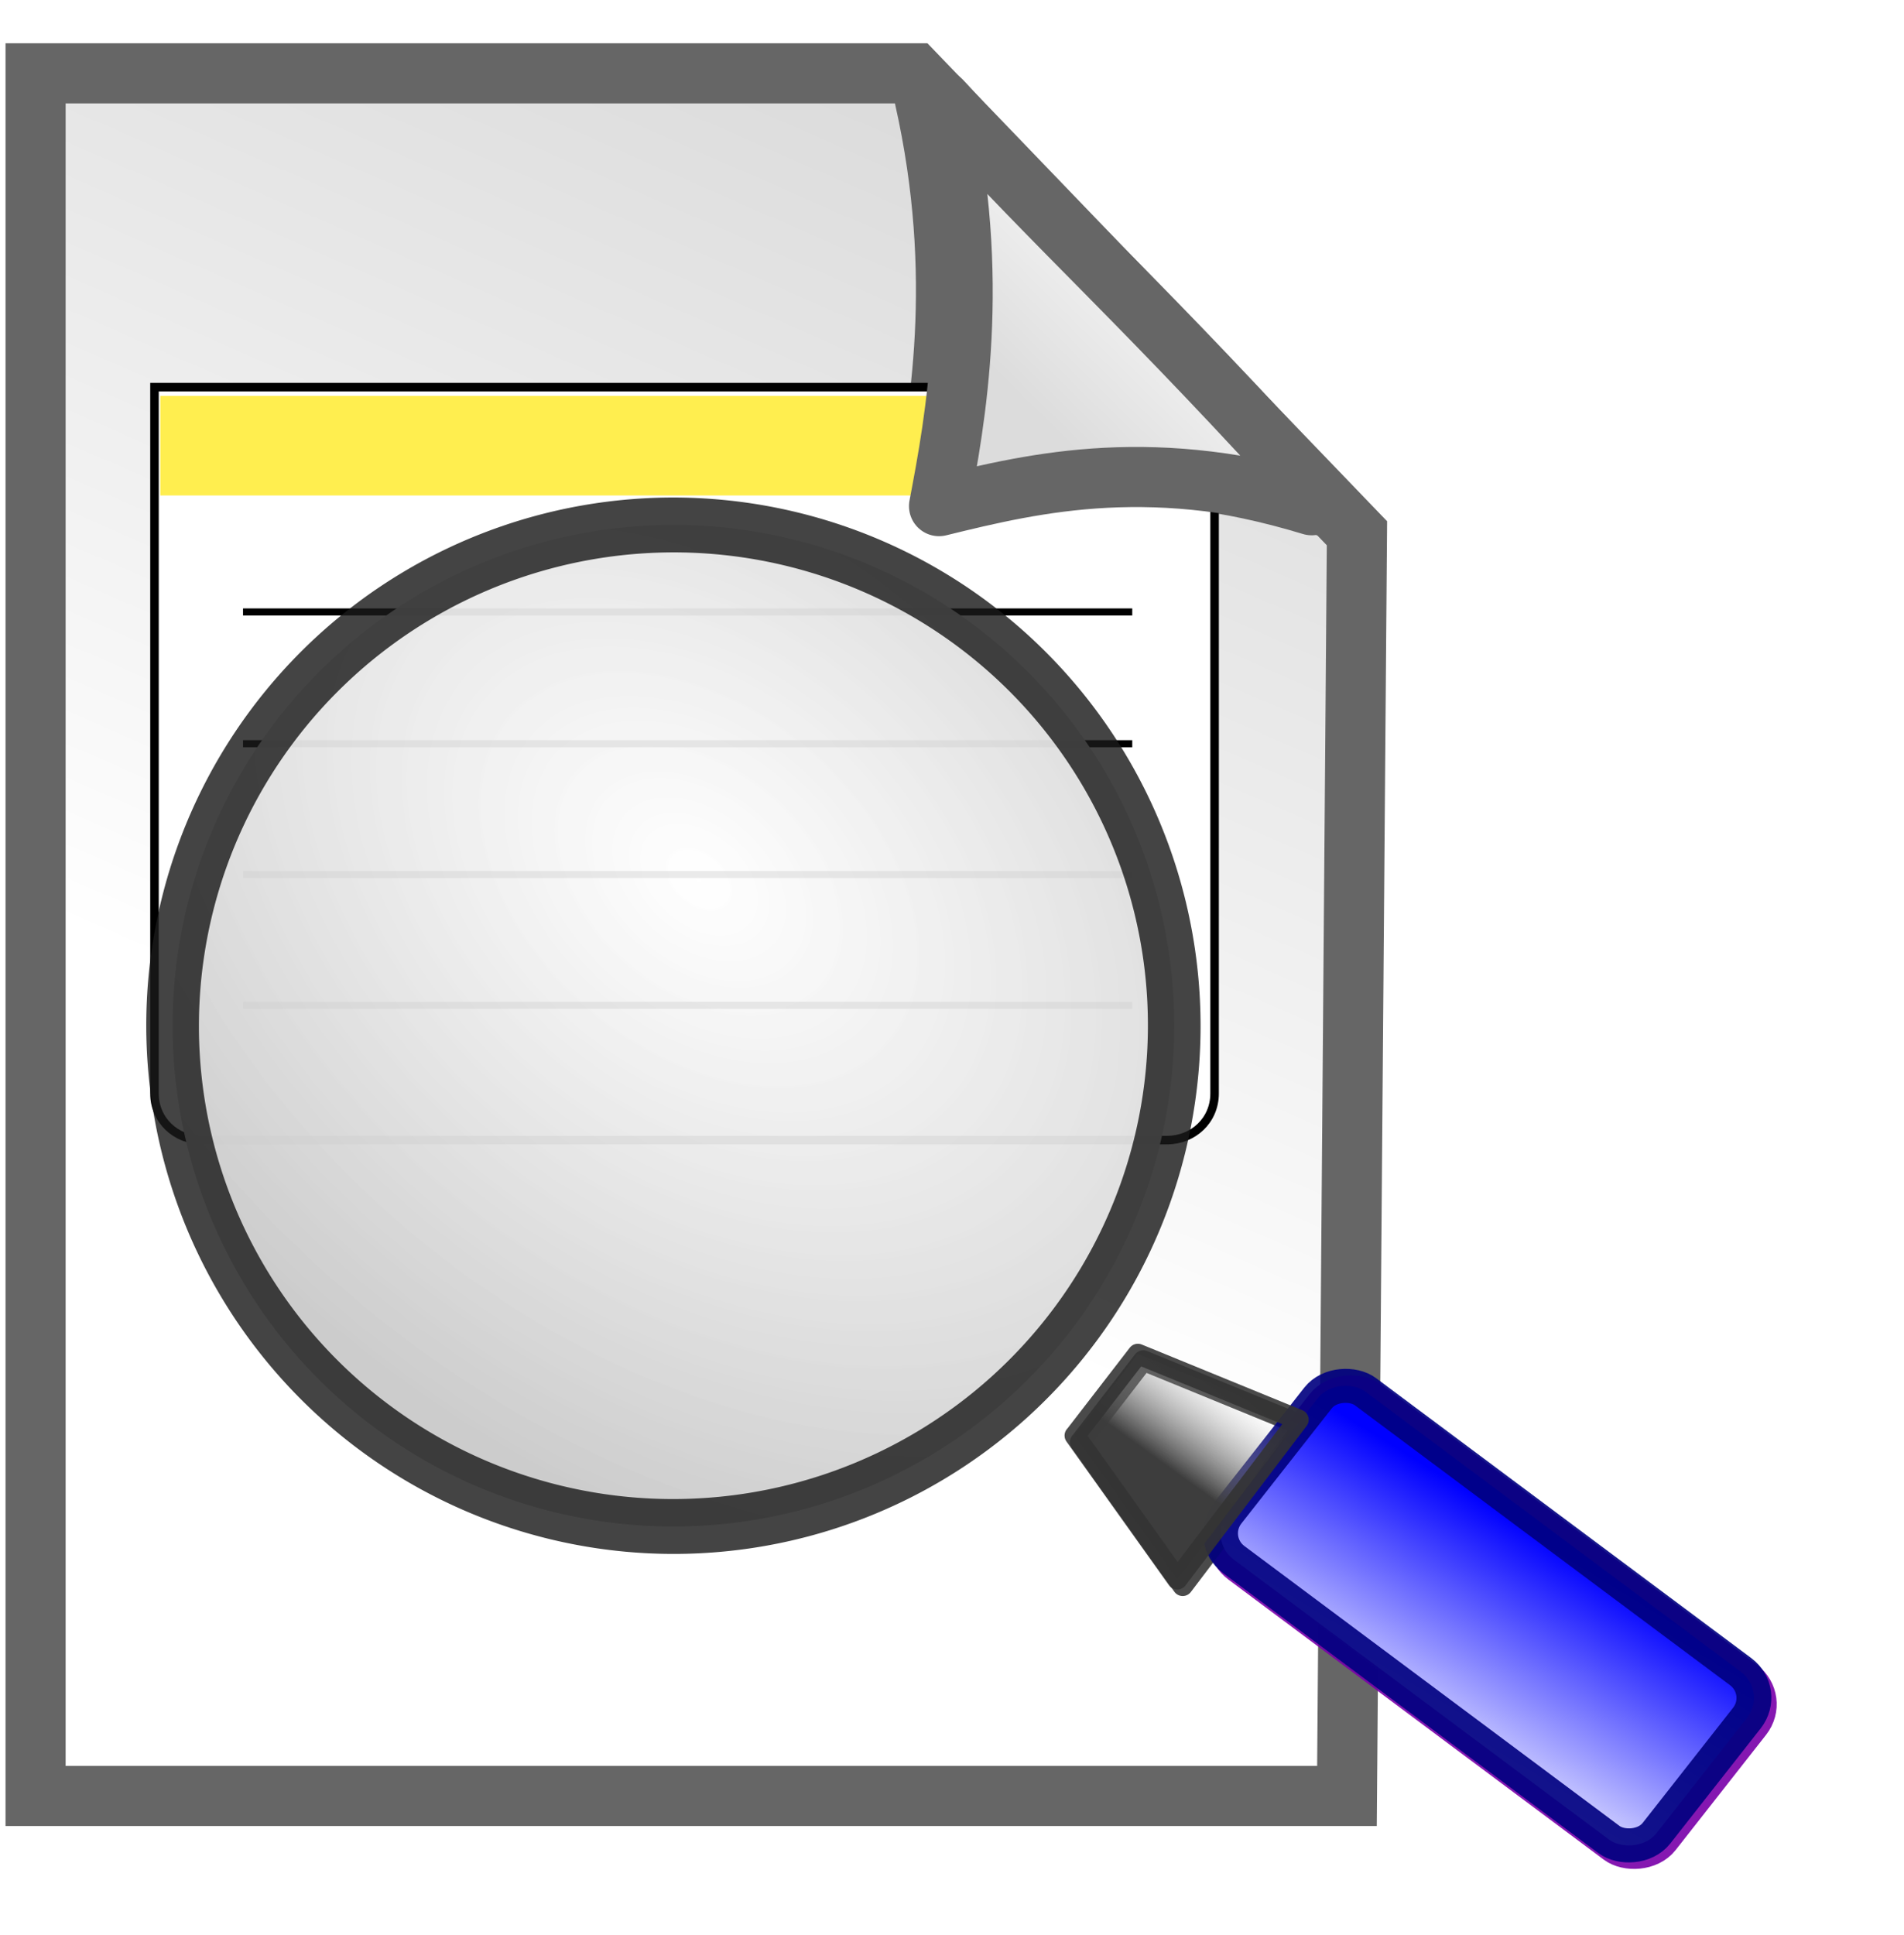 <?xml version="1.0" encoding="UTF-8" standalone="no"?>
<svg
   xmlns:dc="http://purl.org/dc/elements/1.1/"
   xmlns:cc="http://creativecommons.org/ns#"
   xmlns:rdf="http://www.w3.org/1999/02/22-rdf-syntax-ns#"
   xmlns:svg="http://www.w3.org/2000/svg"
   xmlns="http://www.w3.org/2000/svg"
   xmlns:sodipodi="http://sodipodi.sourceforge.net/DTD/sodipodi-0.dtd"
   xmlns:inkscape="http://www.inkscape.org/namespaces/inkscape"
   height="16.256"
   width="16"
   version="1.1"
   id="svg2"
   inkscape:version="0.48.5 r10040"
   sodipodi:docname="xx79.svg">
  <sodipodi:namedview
     pagecolor="#ffffff"
     bordercolor="#666666"
     borderopacity="1"
     objecttolerance="10"
     gridtolerance="10"
     guidetolerance="10"
     inkscape:pageopacity="0"
     inkscape:pageshadow="2"
     inkscape:window-width="640"
     inkscape:window-height="480"
     id="namedview76"
     showgrid="false"
     fit-margin-top="0"
     fit-margin-left="0"
     fit-margin-right="0"
     fit-margin-bottom="0"
     inkscape:zoom="0.22424933"
     inkscape:cx="334.97801"
     inkscape:cy="-114.03801"
     inkscape:window-x="0"
     inkscape:window-y="27"
     inkscape:window-maximized="0"
     inkscape:current-layer="svg2" />
  <defs
     id="defs4">
    <filter
       id="f"
       height="1.332"
       width="1.348"
       y="-0.166"
       x="-0.174"
       color-interpolation-filters="sRGB">
      <feGaussianBlur
         stdDeviation="0.823"
         id="feGaussianBlur7" />
    </filter>
    <radialGradient
       id="a"
       gradientUnits="userSpaceOnUse"
       cy="866.01"
       cx="386.21"
       gradientTransform="matrix(1.145,1.179,-0.807,0.784,653.16,-270.77)"
       r="61.352">
      <stop
         stop-color="#fff"
         stop-opacity=".92"
         offset="0"
         id="stop10" />
      <stop
         stop-color="#ccc"
         offset="1"
         id="stop12" />
    </radialGradient>
    <linearGradient
       id="e"
       y2="-2104.9"
       gradientUnits="userSpaceOnUse"
       x2="-2596.4"
       gradientTransform="matrix(0.35,0,0,0.347,723.95,867.18)"
       y1="-2128.6"
       x1="-2585.9">
      <stop
         stop-color="#dcdcdc"
         offset="0"
         id="stop15" />
      <stop
         stop-color="#fff"
         offset="1"
         id="stop17" />
    </linearGradient>
    <linearGradient
       id="d"
       y2="-2125.2"
       gradientUnits="userSpaceOnUse"
       x2="-2589.3"
       gradientTransform="matrix(0.316,0,0,0.313,634.8,794.56)"
       y1="-2130.1"
       x1="-2584.4">
      <stop
         stop-color="#fff"
         offset="0"
         id="stop20" />
      <stop
         stop-color="#dcdcdc"
         offset="1"
         id="stop22" />
    </linearGradient>
    <linearGradient
       id="c"
       y2="864.59"
       gradientUnits="userSpaceOnUse"
       x2="318.68"
       gradientTransform="matrix(0.075,0,0,0.035,-776.1,471.94)"
       y1="863.3"
       x1="348.72">
      <stop
         stop-color="#00f"
         offset="0"
         id="stop25" />
      <stop
         stop-color="#fff"
         offset="1"
         id="stop27" />
    </linearGradient>
    <linearGradient
       id="b"
       y2="791.12"
       gradientUnits="userSpaceOnUse"
       x2="343.89"
       gradientTransform="matrix(0.057,-0.056,0.035,0.036,-241.08,860.4)"
       y1="791.28"
       x1="333.49">
      <stop
         stop-color="#3c3c3c"
         stop-opacity=".996"
         offset="0"
         id="stop30" />
      <stop
         stop-color="#b3b3b3"
         stop-opacity="0"
         offset="1"
         id="stop32" />
    </linearGradient>
  </defs>
  <g
     transform="translate(-64.21,-337.054)"
     id="g36">
    <g
       transform="translate(256.14,210.96)"
       id="g38">
      <rect
         style="color:#000000;fill:none"
         height="16"
         width="16"
         y="126.35"
         x="-191.93"
         id="rect40" />
      <path
         d="m -191.63,126.71 h 7.386 l 3.717,3.864 -0.084,10.608 h -11.02 v -14.472 z"
         id="path42"
         inkscape:connector-curvature="0"
         style="fill:url(#e);fill-rule:evenodd;stroke:#666666;stroke-width:0.505" />
      <path
         d="m -2829.3,-1828.3 c 1.068,4.792 0.384,8.54 -0.06,10.889 2.635,-0.654 5.74,-1.385 10.35,0.03 -4.97,-5.549 -6.997,-7.256 -10.29,-10.919 z"
         transform="matrix(0.316,0,0,0.313,709.9,699.18)"
         id="path44"
         inkscape:connector-curvature="0"
         style="fill:#d3d3d3;fill-rule:evenodd;stroke:#666666;stroke-width:1.606;stroke-linejoin:round;filter:url(#f)" />
      <g
         transform="matrix(0.814,0,0,-0.814,-70.474,857.73)"
         id="g46">
        <path
           d="m -136.67,894.82 v -7.29 c 0,-0.276 -0.22,-0.481 -0.492,-0.481 h -9.96 c -0.271,0 -0.492,0.205 -0.492,0.481 v 7.29 h 10.943 z"
           id="path48"
           inkscape:connector-curvature="0"
           style="fill:#ffffff;stroke:#000000;stroke-width:0.088" />
        <rect
           transform="scale(-1,-1)"
           height="1.028"
           width="10.824"
           y="-894.73"
           x="136.73"
           id="rect50"
           style="fill:#ffee4f" />
        <path
           d="m -137.52,892.5 h -9.18"
           id="path52"
           inkscape:connector-curvature="0"
           style="fill:none;stroke:#000000;stroke-width:0.073" />
        <path
           d="m -137.52,891.14 h -9.18"
           id="path54"
           inkscape:connector-curvature="0"
           style="fill:none;stroke:#000000;stroke-width:0.073" />
        <path
           d="m -137.52,889.79 h -9.18"
           id="path56"
           inkscape:connector-curvature="0"
           style="fill:none;stroke:#000000;stroke-width:0.073" />
        <path
           d="m -137.52,888.44 h -9.18"
           id="path58"
           inkscape:connector-curvature="0"
           style="fill:none;stroke:#000000;stroke-width:0.073" />
      </g>
      <path
         d="m -184.02,126.94 c 0.338,1.499 0.121,2.672 -0.019,3.406 0.833,-0.205 1.814,-0.433 3.271,0.009 -1.571,-1.736 -2.211,-2.27 -3.252,-3.416 z"
         id="path60"
         inkscape:connector-curvature="0"
         style="fill:url(#d);fill-rule:evenodd;stroke:#666666;stroke-width:0.505;stroke-linejoin:round" />
      <g
         transform="matrix(1.001,-0.15,0.15,1.001,-118.08,-761.8)"
         id="g62"
         style="stroke-linejoin:round">
        <rect
           ry="0.278"
           rx="0.278"
           transform="matrix(0.727,-0.686,0.704,0.71,0,0)"
           height="4.443"
           width="1.772"
           y="500.43"
           x="-751.59"
           id="rect64"
           style="fill:#ffffff;stroke:#7900aa;stroke-width:0.286;stroke-linecap:round;stroke-opacity:0.907" />
        <path
           d="m -195.06,869.88 0.665,1.306 1.191,-1.161 -1.238,-0.737 -0.617,0.592 z"
           id="path66"
           inkscape:connector-curvature="0"
           style="fill:#ffffff;fill-rule:evenodd;stroke:#333333;stroke-width:0.17;stroke-opacity:0.884" />
        <g
           transform="translate(-0.036,-0.06)"
           id="g68">
          <path
             d="m 451.11,879.75 a 60.261,57.727 0 0 1 -60.247,57.727 60.261,57.727 0 0 1 -60.275,-57.699 60.261,57.727 0 0 1 60.218,-57.754 60.261,57.727 0 0 1 60.304,57.672"
             transform="matrix(0.069,0,0,0.072,-224.82,802.68)"
             id="path70"
             inkscape:connector-curvature="0"
             style="fill:url(#a);stroke:#1a1a1a;stroke-width:6.33;stroke-linecap:round;stroke-opacity:0.814" />
          <rect
             ry="0.278"
             rx="0.278"
             transform="matrix(0.727,-0.686,0.704,0.71,0,0)"
             height="4.443"
             width="1.772"
             y="500.43"
             x="-751.59"
             id="rect72"
             style="fill:url(#c);stroke:#000080;stroke-width:0.286;stroke-linecap:round;stroke-opacity:0.907" />
          <path
             d="m -195.06,869.88 0.665,1.306 1.191,-1.161 -1.238,-0.737 -0.617,0.592 z"
             id="path74"
             inkscape:connector-curvature="0"
             style="fill:url(#b);fill-rule:evenodd;stroke:#333333;stroke-width:0.17;stroke-opacity:0.884" />
        </g>
      </g>
    </g>
  </g>
</svg>
